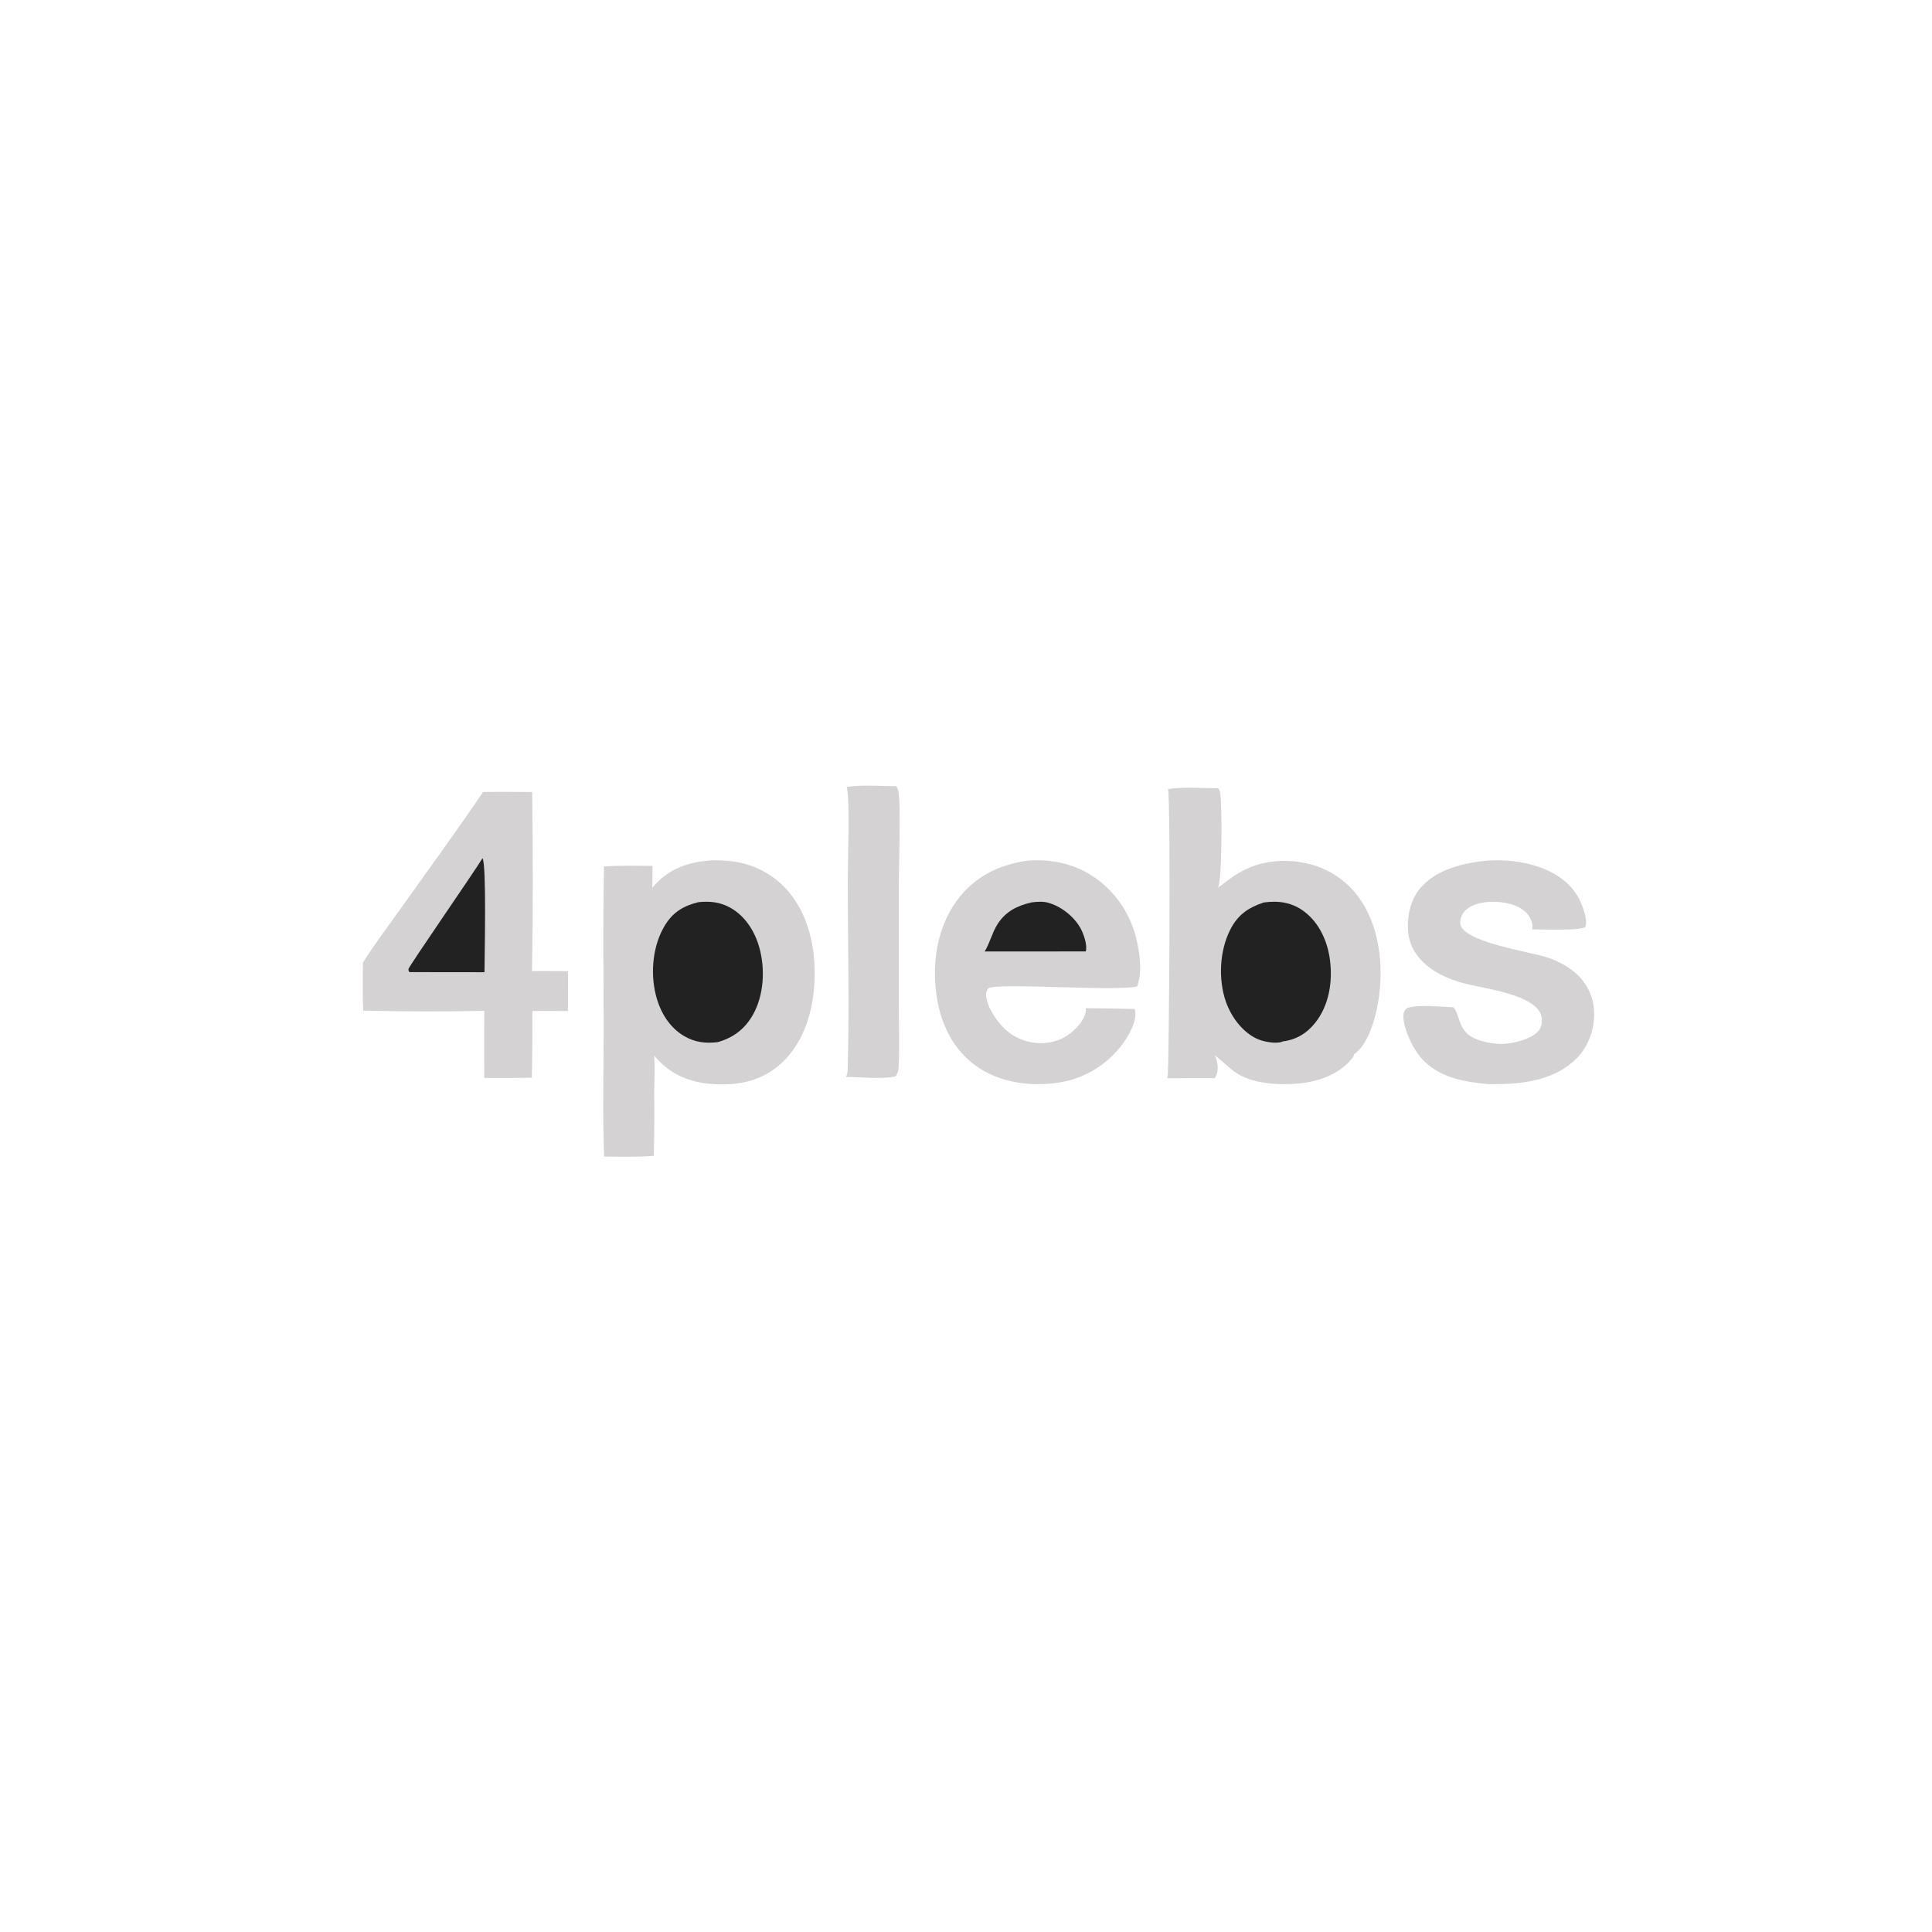 <svg xmlns="http://www.w3.org/2000/svg" width="932" height="932" viewBox="0 0 932 932"><g fill="none" transform="translate(175 379)"><path fill="#D4D2D3" d="M233.445.594C241.156-.464 249.572.199 257.356.269 257.787.876 258.134 1.576 258.297 2.305 259.695 8.508 258.577 39.504 258.571 47.731L258.569 105.487C258.574 115.291 259.03 125.345 258.501 135.125 258.376 137.426 258.343 138.292 257.038 140.227 250.562 141.76 239.853 140.546 233 140.506 233.114 140.343 233.147 140.308 233.239 140.15 233.898 139.041 233.904 137.695 233.939 136.44 234.767 105.934 233.958 75.187 233.963 44.656 233.963 36.101 235.125 6.844 233.445.594ZM541.991 36.194C550.504 35.556 559.7 36.465 567.763 39.349 575.975 42.286 583.406 47.381 587.211 55.533 588.712 58.748 591.006 64.761 589.793 68.159 587.405 70.127 568.432 69.274 564.02 69.343 564.147 68.947 564.244 68.552 564.265 68.134 564.384 65.889 562.907 63.017 561.398 61.439 557.66 57.532 551.38 56.154 546.187 56.03 541.478 55.918 535.482 56.674 531.954 60.157 530.34 61.75 529.356 63.942 529.396 66.231 529.561 75.417 563.893 80.241 571.547 82.908 576.962 84.796 582.134 87.465 586.252 91.536 591.362 96.585 594.003 102.993 594 110.187 593.997 118.304 591.041 126.154 585.219 131.877 574.038 142.866 557.617 144.19 542.861 143.981 531.345 142.81 520.438 141.146 511.773 132.681 507.167 128.181 501.915 117.531 502.001 111.024 502.025 109.25 502.454 108.534 503.667 107.33 509.747 105.349 519.541 106.768 526.049 106.896 528.857 109.623 528.321 115.815 533.153 119.935 537.228 123.408 546.017 125.02 551.324 124.518 556.07 124.069 564.106 122.09 567.222 118.24 568.602 116.535 568.992 114.324 568.75 112.179 567.437 100.437 539.635 97.894 530.062 95.044 524.249 93.313 518.492 90.945 513.73 87.099 508.529 82.899 505.011 77.522 504.322 70.772 503.61 63.788 505.297 55.407 509.741 49.919 517.355 40.521 530.588 37.363 541.991 36.194ZM319.996 36.268C327.661 35.515 335.63 36.326 342.865 38.998 355.045 43.499 364.652 52.924 369.996 64.644 373.868 73.131 376.913 88.005 373.557 96.885 362.315 99.305 306.501 94.961 301.725 97.746 301.025 98.841 300.638 99.804 300.695 101.121 300.933 106.653 306.006 113.993 309.947 117.559 310.569 118.133 311.219 118.675 311.896 119.183 312.574 119.692 313.276 120.165 314 120.603 314.727 121.04 315.473 121.44 316.24 121.803 317.006 122.165 317.788 122.488 318.587 122.771 319.388 123.054 320.2 123.297 321.024 123.498 321.848 123.699 322.68 123.858 323.52 123.975 324.36 124.092 325.204 124.167 326.051 124.199 326.899 124.23 327.746 124.219 328.594 124.166 335.003 123.811 340.479 121.055 344.744 116.297 346.789 114.015 349.055 110.715 348.852 107.519 348.85 107.468 348.844 107.417 348.842 107.366L363.443 107.532 372.362 107.778C372.451 108.093 372.524 108.407 372.584 108.729 373.446 113.473 369.804 120.047 367.086 123.851 359.681 134.207 348.869 141.074 336.255 143.142 322.536 145.391 307.215 143.384 295.762 135.145 284.879 127.318 279.067 115.372 276.969 102.407 274.378 86.406 276.793 68.903 286.526 55.554 294.878 44.099 306.187 38.423 319.996 36.268Z"/><path fill="#232223" d="M322.735,56.296 C325.314,55.996 327.982,55.76 330.518,56.443 C336.789,58.134 343.073,63.057 346.246,68.787 C347.723,71.457 349.651,76.893 348.784,79.954 L326.454,79.995 L300,80 C302.476,75.988 303.508,71.162 306.073,67.038 C310.054,60.637 315.709,57.905 322.735,56.296 Z"/><path fill="#D4D2D3" d="M58.03,3.071 C65.922,2.921 73.837,3.052 81.731,3.074 C82.081,31.83 82.194,60.745 81.624,89.498 C87.406,89.356 93.215,89.482 99,89.491 L98.991,108.714 L81.814,108.692 C81.899,119.425 81.813,130.157 81.558,140.887 C73.917,141.057 66.253,140.974 58.609,141 L58.579,124.386 L58.611,108.648 C39.222,109.024 19.629,108.992 0.243,108.529 C-0.165,100.833 0.06,93.065 0.079,85.358 C5.577,76.632 11.912,68.285 17.883,59.876 C31.298,40.985 45.047,22.259 58.03,3.071 Z"/><path fill="#232223" d="M57.76,35 C59.765,37.849 58.741,82.693 58.719,90 L22.664,89.959 L22.236,89.654 C22.183,89.398 21.966,88.755 22.005,88.53 C22.252,87.091 53.996,41.283 57.76,35 Z"/><path fill="#D4D2D3" d="M166.305,36.198 C169.727,35.816 173.249,36.054 176.669,36.353 C178.061,36.469 179.444,36.654 180.818,36.908 C182.19,37.162 183.547,37.482 184.889,37.871 C186.231,38.259 187.551,38.712 188.85,39.231 C190.147,39.75 191.415,40.331 192.654,40.976 C193.896,41.62 195.101,42.324 196.27,43.088 C197.442,43.852 198.573,44.672 199.663,45.548 C200.754,46.424 201.798,47.352 202.795,48.331 C203.794,49.31 204.743,50.337 205.642,51.41 C216.292,64.215 219.138,82.304 217.621,98.479 C216.337,112.168 211.263,126.249 200.441,135.221 C190.749,143.254 178.956,144.977 166.741,143.762 C156.15,142.709 147.343,138.46 140.556,130.161 C141.005,135.858 140.637,141.774 140.585,147.495 C140.706,157.859 140.637,168.222 140.377,178.584 C132.428,179.197 124.393,178.958 116.425,178.935 C115.626,158.451 116.2,137.753 116.194,117.248 C116.187,91.182 115.773,65.041 116.374,38.984 C124.141,38.455 131.969,38.667 139.749,38.703 C139.793,42.217 139.701,45.744 139.672,49.259 C146.806,40.691 155.529,37.251 166.305,36.198 Z"/><path fill="#232223" d="M161.949,56.197 C167.445,55.66 172.331,56.121 177.224,58.833 C184.389,62.803 189.026,70.123 191.229,77.831 C194.195,88.201 193.589,100.944 188.239,110.472 C184.389,117.328 178.749,121.62 171.247,123.722 C165.377,124.465 160.079,123.801 154.924,120.738 C147.652,116.416 143.342,108.93 141.354,100.915 C138.67,90.092 139.892,76.986 145.778,67.354 C149.71,60.922 154.831,57.947 161.949,56.197 Z"/><path fill="#D4D2D3" d="M388.449,1.606 C396.258,0.529 404.811,1.205 412.693,1.259 C413.139,1.968 413.474,2.678 413.623,3.508 C414.558,8.733 414.623,46.184 412.523,49.244 C415.166,47.327 417.744,45.269 420.457,43.452 C430.542,36.692 442.397,34.946 454.225,37.264 C455.608,37.526 456.975,37.856 458.324,38.255 C459.673,38.654 460.999,39.119 462.302,39.65 C463.604,40.181 464.877,40.776 466.12,41.434 C467.361,42.093 468.567,42.811 469.738,43.59 C470.908,44.369 472.035,45.204 473.122,46.096 C474.208,46.987 475.247,47.931 476.237,48.926 C477.228,49.921 478.166,50.964 479.051,52.052 C479.937,53.142 480.766,54.272 481.537,55.444 C491.378,70.169 492.732,90.369 489.289,107.317 C487.895,114.17 484.388,125.509 478.202,129.592 C478.059,130.166 477.867,130.734 477.505,131.211 C472.311,138.061 463.553,141.864 455.222,143.19 C445.418,144.751 430.55,144.416 421.951,138.942 C417.979,136.412 414.836,132.865 411.021,130.106 C411.38,130.829 411.675,131.566 411.883,132.346 C412.72,135.496 412.734,138.248 411.056,141.105 L388,141.126 C388.119,140.958 388.141,140.933 388.235,140.773 C388.978,139.515 389.851,7.126 388.449,1.606 Z"/><path fill="#232223" d="M434.623,56.357 L434.774,56.337 C441.967,55.379 448.427,56.339 454.32,60.85 C461.592,66.414 465.483,75.37 466.595,84.233 C467.905,94.669 466.165,105.949 459.465,114.382 C455.441,119.446 450.253,122.625 443.802,123.367 C443.675,123.438 443.507,123.541 443.361,123.589 C440.176,124.659 434.165,123.459 431.21,122.047 C424.118,118.659 418.808,111.322 416.308,104.042 C412.671,93.448 413.32,79.794 418.343,69.729 C422.023,62.35 427.032,58.897 434.623,56.357 Z"/></g></svg>